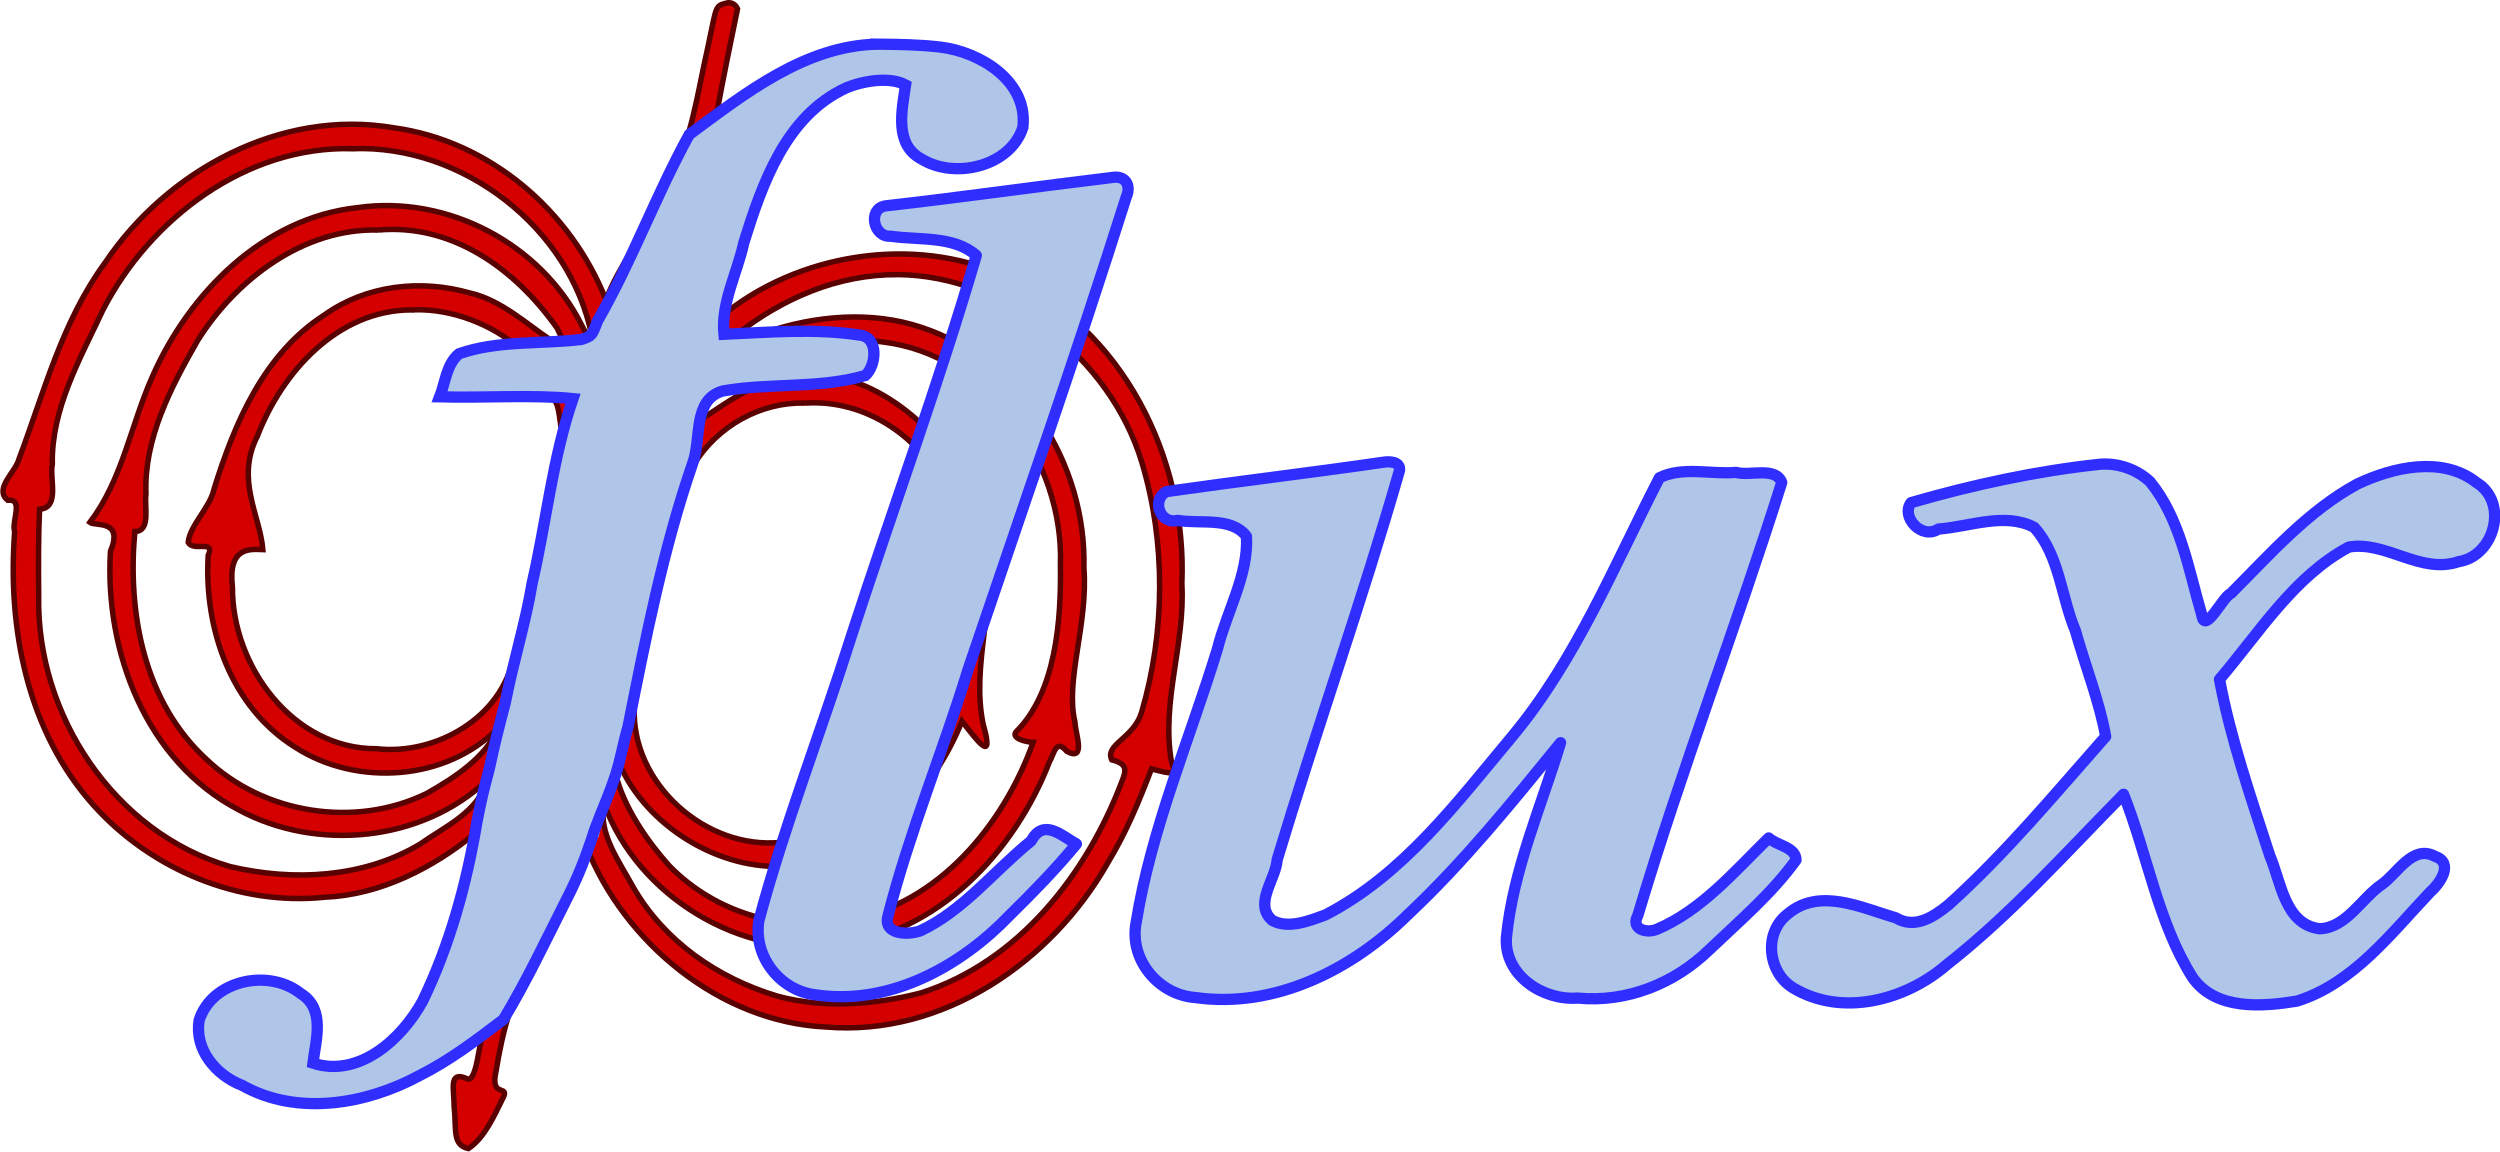 <?xml version="1.0" encoding="UTF-8" standalone="no"?>
<svg
   xmlns:dc="http://purl.org/dc/elements/1.1/"
   xmlns:cc="http://creativecommons.org/ns#"
   xmlns:rdf="http://www.w3.org/1999/02/22-rdf-syntax-ns#"
   xmlns:svg="http://www.w3.org/2000/svg"
   xmlns="http://www.w3.org/2000/svg"
   xmlns:sodipodi="http://sodipodi.sourceforge.net/DTD/sodipodi-0.dtd"
   xmlns:inkscape="http://www.inkscape.org/namespaces/inkscape"
   xml:space="preserve"
   width="644.536"
   height="296.876"
   viewBox="-10 0 624.394 296.876"
   zoomAndPan="disable"
   id="svg2"
   version="1.1"
   inkscape:version="0.92.3 (2405546, 2018-03-11)"
   sodipodi:docname="flux-whole-logo-red-blue.svg"
   inkscape:export-filename="/home/grondo/flux-2x.png"
   inkscape:export-xdpi="90"
   inkscape:export-ydpi="90"><sodipodi:namedview
     pagecolor="#ffffff"
     bordercolor="#666666"
     borderopacity="1"
     objecttolerance="10"
     gridtolerance="10"
     guidetolerance="10"
     inkscape:pageopacity="0"
     inkscape:pageshadow="2"
     inkscape:window-width="1962"
     inkscape:window-height="763"
     id="namedview39"
     showgrid="false"
     inkscape:zoom="1.4142136"
     inkscape:cx="241.36686"
     inkscape:cy="150.4946"
     inkscape:window-x="2085"
     inkscape:window-y="367"
     inkscape:window-maximized="0"
     inkscape:current-layer="svg2"
     inkscape:snap-bbox="true"
     inkscape:bbox-paths="true"
     inkscape:bbox-nodes="true"
     inkscape:snap-grids="true" /><defs
     id="defs4"><marker
       id="arrow"
       viewBox="0 0 10 10"
       refX="10"
       refY="5"
       markerUnits="strokeWidth"
       orient="auto"
       markerWidth="8"
       markerHeight="6"><polyline
         points="0,0 10,5 0,10 3,5"
         style="fill:#000000;stroke-width:0px"
         id="polyline7" /></marker><style
       type="text/css"
       id="style9">
    path{
      stroke: black;
      fill: none;
      stroke-width: 2px;
    }
</style></defs><path
     style="fill:#d40000;fill-opacity:1;stroke:#590000;stroke-width:1.414px;stroke-opacity:1"
     d="M 167.131,0.808 C 163.832,1.649 164.851,1.619 161.431,16.75 159.004,28.471 157.03,40.595 150.067,50.412 146.024,60.753 139.796,67.926 136.131,77.277 127.078,54.304 106.116,36.278 81.35,32.933 52.246,27.982 22.92,43.997 7.006,67.746 c -11.064,15.082 -15.698,33.374 -22.188,50.594 -0.862,3.396 -6.547,7.664 -2.906,10.625 4.263,-0.465 0.906,5.531 1.797,8.122 -1.886,25.034 3.304,51.571 20.371,70.561 14.759,16.442 37.252,25.965 59.548,23.672 14.324,-0.573 27.971,-7.567 38.847,-16.48 -5.504,19.19 -7.408,41.507 -23.469,55.25 -4.858,3.796 -12.533,6.593 -18.156,3.781 0.17,-4.709 2.104,-10.125 -1.055,-14.789 -8.641,-9.216 -24.327,-4.607 -28.375,5.719 0.098,10.807 7.636,13.94 16.745,16.315 19.174,5.269 41.158,-6.575 56.568,-15.429 -1.387,2.478 -1.804,14.275 -4.664,12.309 -4.5,-1.877 -3.077,2.733 -3.062,7.281 0.658,5.899 -0.568,9.93 3.687,10.844 4.314,-2.925 6.627,-8.52 8.938,-13.094 1.765,-3.455 -3.387,0.151 -1.841,-6.722 1.709,-10.393 4.303,-21.236 10.665,-29.735 5.218,-8.734 9.075,-18.943 12.573,-28.478 9.787,24.985 34.597,45.408 61.79,46.685 30.22,2.538 58.248,-16.762 72.689,-42.272 4.773,-7.842 8.015,-15.734 11.291,-24.271 5.376,1.388 6.564,1.829 5.114,-2.02 -2.615,-15.311 3.626,-30.338 2.719,-45.75 1.389,-32.224 -15.294,-66.289 -45.698,-79.367 -23.472,-10.582 -53.624,-5.754 -73.258,10.679 5.473,-18.721 10.177,-41.322 24.911,-55.28 6.019,-5.193 15.551,-6.749 23.077,-4.75 -1.171,5.333 -0.867,9.846 0.956,16.032 6.792,5.527 15.006,7.19 22.503,3.334 5.92,-5.583 9.066,-10.688 4.48,-17.118 -12.444,-12.176 -25.026,-13.101 -39.051,-12.031 -13.971,1.679 -26.348,9.14 -37.794,17.002 1.655,-8.911 3.435,-17.685 5.312,-26.688 -0.496,-1.182 -1.69,-1.847 -2.938,-1.469 z M 70.787,38.34 c 28.331,-1.101 56.187,20.324 61.719,48.281 0.005,3.072 -2.309,-2.438 -2.688,-2.938 C 119.345,62.868 95.378,50.241 72.197,53.515 47.778,56.114 28.566,75.646 19.162,97.215 c -5.571,12.531 -7.651,26.393 -16.075,37.479 1.324,1.018 8.79,-0.847 5.312,7.458 -1.525,25.841 9.222,54.169 33.044,66.626 20.098,10.873 47.26,8.255 63.969,-7.531 -2.066,8.062 -10.903,11.912 -17.187,16.375 -14.589,8.732 -32.699,9.653 -49,5.781 -29.832,-8.689 -49.918,-39.14 -49.324,-69.687 -0.066,-7.478 -0.111,-14.966 0.231,-22.438 5.383,-0.317 2.476,-8.039 3.292,-11.594 -0.309,-14.255 7.167,-27.161 13.023,-39.726 12.177,-23.631 36.976,-42.403 64.341,-41.618 z m 6.656,20.969 c 18.831,-1.677 35.059,9.677 46.125,25.312 2.557,5.231 1.718,3.887 -1.625,3.062 -6.13,-4.047 -12.841,-10.364 -20.906,-12.156 -12.598,-3.586 -26.616,-2.051 -37.406,5.625 -15.665,10.02 -23.217,27.882 -28.521,44.931 -0.953,4.65 -6.197,9.307 -6.674,13.756 1.37,2.502 7.088,-0.849 5.164,3.376 -1.11,18.851 5.867,39.131 22.438,49.438 15.871,10.252 39.131,8.728 52.469,-5.094 -3.41,7.794 -11.392,12.937 -18.582,17.01 -18.459,9.012 -41.99,5.327 -56.856,-8.885 -16.064,-14.825 -20.307,-37.694 -18.375,-58.656 4.252,-0.024 2.368,-6.677 2.875,-9.625 -0.589,-14.266 6.414,-27.524 13.344,-39.656 9.862,-15.666 27.204,-28.943 46.531,-28.438 z M 211.495,70.799 c 27.437,0.298 54.677,21.415 62.792,48.321 6.271,20.782 6.056,43.825 -0.062,64.594 -2.033,6.648 -9.541,8.224 -7.663,12.188 4.174,1.028 3.661,2.847 2.698,5.324 -9.077,24.107 -26.68,46.727 -51.924,54.766 -11.838,3.062 -25.052,4.067 -36.893,0.847 -15.477,-4.618 -29.334,-14.196 -37.375,-28.312 -3.325,-6.189 -9.097,-13.905 -7.354,-21.207 8.61,23.657 35.05,39.789 60.041,36.27 25.754,-2.595 45.697,-23.863 54.698,-47.069 1.365,-2.512 1.751,-6.071 4.521,-2.806 5.176,2.8 2.084,-4.939 2.094,-7.594 -2.579,-10.686 3.436,-25.26 2.311,-39.749 0.685,-26.701 -16.098,-53.505 -41.903,-61.979 -12.923,-4.314 -27.284,-3.044 -40.033,1.26 -2.359,0.451 -5.818,0.933 -7.656,0.594 11.825,-9.232 26.007,-15.553 41.708,-15.446 z M 87.069,79.871 c 9.337,-0.218 19.796,3.733 26.79,9.987 -5.32,1.243 -9.348,-0.43 -15.589,1.35 -0.797,3.407 -5.053,7.646 -2.047,10.414 8.526,1.016 16.372,0.076 25.032,0.559 3.02,0.337 2.74,5.724 3.47,8.596 -2.249,19.664 -7.838,38.811 -12.312,58.188 -2.919,15.999 -20.057,25.805 -35.437,24.062 -21.419,0.137 -37.236,-21.311 -37.116,-41.624 -1.24,-10.665 4.734,-9.801 7.844,-9.698 -0.746,-8.855 -7.119,-18.112 -1.415,-29.272 6.382,-16.56 20.764,-32.503 39.688,-32.531 0.366,0.1 0.729,-0.039 1.094,-0.031 z m 120.375,8.281 c 27.236,3.242 46.833,30.843 45.875,57.469 0.222,14.173 -1.11,32.852 -11.474,43.091 -1.151,1.529 2.211,2.582 4.443,2.659 -7.578,21.235 -24.374,41.634 -47.406,45.75 -16.689,3.455 -34.409,-1.614 -46.375,-13.875 -5.807,-6.456 -11.813,-15.266 -13.826,-23.615 -0.38,-4.083 0.088,-5.335 1.557,-1.33 7.689,15.855 26.927,27 44.55,24.82 20.36,-1.839 35.876,-19.153 43.156,-37.188 3.894,4.952 8.46,11.338 5.48,0.887 -3.295,-15.65 3.691,-31.304 0.583,-47.075 -1.955,-18.357 -18.79,-37.091 -35.662,-41.852 5.183,-0.312 6.701,-5.999 6.717,-10.044 z m -33.43,11.98 c -4.132,1.453 -12.409,7.6 -14.994,9.018 1.265,-4.302 6.168,-9.334 11.174,-8.436 0.326,0.123 6.191,-1.323 3.82,-0.582 z m 13.492,3.801 c 15.61,-1.066 30.122,8.835 36.469,22.844 6.504,15.15 6.495,33.265 0.156,48.469 -0.66,3.351 -7.013,7.803 -2.656,10.562 -6.651,16.28 -21.353,31.793 -40.062,31.344 -19.569,2.094 -38.943,-15.317 -37.938,-35 3.993,-20.989 8.66,-42.123 15.344,-62.406 5.946,-9.767 17.177,-16.202 28.688,-15.812 z"
     id="path2998"
     inkscape:connector-curvature="0"
     sodipodi:nodetypes="cccccccccccccccccccccccccccccccccccccccccccccccccccccccccccccccccccccccccccccccccccccccccccccccccccccccccccccccccccccccccccccccccccc" /><path
     style="fill:#dfe1e8;fill-opacity:1;stroke:none;stroke-width:2.114;stroke-linejoin:round;stroke-miterlimit:4;stroke-dasharray:none;stroke-opacity:1"
     d="m 208.014,11.863 c -18.61,-0.882 -34.074,11.452 -48.312,21.75 -3.861,2.012 -3.867,7.766 -6.584,11.014 -6.758,11.494 -11.812,23.844 -17.885,35.643 -4.039,0.665 -0.917,6.036 -2.5,7.75 -11.207,1.07 -22.872,0.449 -33.844,3.062 -3.511,2.198 -3.219,7.044 -4.531,10.5 11.463,0.039 23.232,-0.582 34.531,0.094 -0.922,3.857 -4.11,6.86 -3.594,11.25 -3.474,21.425 -8.177,43.04 -14.781,63.688 -1.375,1.976 -2.07,5.016 0.062,6.438 -0.196,4.374 -3.749,7.792 -4.625,11.812 2.667,3.26 -0.436,8.176 -1.969,11.344 -1.854,1.345 -2.691,4.884 0.125,5.594 -4.781,16.644 -6.993,34.633 -16.281,49.406 -5.593,8.94 -17.022,17.798 -27.906,13.219 -0.879,-4.959 4.15,-10.733 -0.125,-15.344 -7.019,-10.049 -26.762,-7.201 -28.375,5.719 -0.518,10.154 10.565,15.34 18.688,17.938 19.133,4.64 38.934,-3.476 52.857,-16.521 2.027,-2.418 4.336,-3.015 6.768,-3.385 4.384,-12.157 12.953,-22.733 17.524,-35.042 2.42,-3.905 2.449,-10.165 7.008,-11.989 1.13,-4.293 -0.369,-9.368 2.594,-13.219 4.349,-3.578 -0.895,-11.796 4.531,-14.406 1.717,-6.354 1.687,-13.364 3.571,-19.832 3.999,-16.608 7.053,-33.842 13.211,-49.793 1.743,-2.145 2.455,-5.251 0.5,-7.125 1.039,-5.09 3.353,-12.153 9.938,-11.719 11.381,-1.396 23.084,-0.421 34.312,-2.75 2.262,-2.793 3.928,-10.174 -1.469,-10.156 -6.471,-0.252 -12.88,-1.57 -19.25,-1.406 -4.993,1.063 -11.604,2.249 -16.031,1.219 -1.115,-1.85 -0.961,-3.922 -0.125,-6.344 4.807,-16.975 8.546,-35.257 19.906,-49.281 6.422,-8.273 18.341,-13.298 28.5,-10.031 -0.778,6 -4.554,14.122 1.875,18.594 6.312,5.407 16.567,3.891 23,-0.594 7.165,-5.332 4.09,-16.276 -2.656,-20.5 -8.091,-6.485 -18.69,-6.858 -28.656,-6.594 z"
     id="path3006"
     inkscape:connector-curvature="0" /><path
     style="fill:#afc6e9;fill-opacity:1;stroke:#302eff;stroke-width:2.914;stroke-linejoin:round;stroke-miterlimit:4;stroke-dasharray:none;stroke-opacity:1"
     d="m 266.495,45.777 c -19.454,2.322 -38.872,5.13 -58.31,7.302 -4.66,0.814 -3.053,8.187 1.375,7.818 7.275,1.081 16.243,-0.179 22.074,4.962 -9.672,33.031 -21.598,65.471 -32.248,98.236 -7.715,24.453 -17.161,48.48 -23.802,73.201 -1.504,9.28 5.471,18.219 14.8,19.215 18.934,2.746 37.234,-7.342 49.925,-20.616 5.971,-5.872 11.806,-11.836 17.135,-18.308 -4.075,-2.298 -8.464,-6.669 -11.7,-0.754 -9.531,7.684 -17.518,18.032 -28.639,23.189 -3.266,1.103 -9.763,0.976 -8.171,-4.157 5.482,-21.336 14.06,-42.034 20.554,-63.184 13.726,-40.554 27.89,-81.069 40.8,-121.888 1.368,-3.096 -0.28,-5.688 -3.793,-5.015 z"
     id="path3032"
     inkscape:connector-curvature="0" /><path
     style="fill:#afc6e9;fill-opacity:1;stroke:#302eff;stroke-width:2.914;stroke-linejoin:round;stroke-miterlimit:4;stroke-dasharray:none;stroke-opacity:1"
     d="m 336.519,119.178 c -18.588,2.7 -37.345,4.914 -55.843,7.562 -3.952,2.051 -1.749,8.559 2.846,7.418 5.784,0.983 13.926,-0.97 17.765,4.132 0.54,9.957 -5.097,19.377 -7.486,29.015 -7.189,23.443 -17.047,46.309 -20.963,70.557 -1.829,9.492 5.731,18.623 15.231,19.314 20.545,2.921 40.528,-7.241 54.772,-21.316 14.415,-13.516 26.913,-29.001 39.425,-44.376 -5.072,16.697 -12.301,32.979 -13.979,50.352 -0.505,9.685 9.441,16.162 18.377,15.479 12.689,1.236 25.007,-3.746 33.988,-12.495 7.753,-7.401 16.126,-14.497 22.309,-23.096 0.005,-3.309 -4.905,-3.725 -7.04,-5.684 -8.867,8.681 -17.391,18.741 -28.905,23.574 -2.609,1.08 -6.74,-0.068 -4.83,-3.613 11.175,-37.476 25.33,-74.261 37.096,-111.605 -1.532,-4.178 -8.248,-1.583 -11.771,-2.609 -6.432,0.583 -13.82,-1.583 -19.756,1.391 -11.693,22.665 -21.492,46.886 -37.919,66.633 -14.251,17.024 -28.047,35.636 -48.119,46.03 -4.132,1.547 -9.619,3.728 -13.725,1.477 -5.004,-4.143 0.914,-10.741 1.196,-15.64 10.111,-33.615 21.896,-66.789 31.574,-100.482 0.135,-2.238 -2.647,-2.285 -4.242,-2.017 z"
     id="path3034"
     inkscape:connector-curvature="0" /><path
     style="fill:#afc6e9;fill-opacity:1;stroke:#302eff;stroke-width:2.914;stroke-linejoin:round;stroke-miterlimit:4;stroke-dasharray:none;stroke-opacity:1"
     d="m 521.362,119.686 c -16.446,1.742 -32.883,5.314 -48.727,9.902 -2.753,3.596 2.736,9.67 7.036,6.809 8.006,-0.567 17.1,-4.417 24.721,-0.434 6.49,7.246 6.923,17.86 10.601,26.637 2.528,9.017 6.245,18.389 7.812,27.28 -13.073,14.791 -25.775,30.126 -40.483,43.372 -3.834,3.086 -8.663,6.369 -13.607,3.384 -8.836,-2.563 -19.696,-7.981 -27.934,-0.954 -6.216,4.83 -5.131,14.898 1.332,18.943 12.558,7.678 29.12,3.295 39.68,-5.875 16.665,-13.059 30.713,-28.885 45.611,-43.977 6.193,15.589 8.835,33.023 17.783,47.227 5.947,8.497 17.851,7.578 26.914,6.106 14.527,-4.536 24.301,-17.51 34.361,-28.115 2.594,-2.293 6.226,-7.556 1.161,-9.245 -5.704,-3.065 -9.674,4.541 -13.632,7.272 -5.205,3.522 -9.14,11.222 -16.035,11.424 -9.004,-1.121 -9.953,-12.12 -12.83,-18.816 -4.845,-14.953 -10.1,-30.043 -12.979,-45.474 10.315,-12.113 19.178,-26.531 33.353,-34.119 9.603,-1.634 18.477,7.108 28.298,3.768 9.302,-1.436 12.972,-15.303 4.612,-20.388 -8.754,-6.901 -21.466,-4.01 -30.72,0.379 -12.693,6.884 -22.525,18.114 -32.58,28.185 -2.228,0.946 -6.782,10.856 -7.543,5.5 -3.42,-11.672 -5.488,-24.691 -13.344,-34.301 -3.424,-3.189 -8.181,-4.844 -12.857,-4.488 z"
     id="path3036"
     inkscape:connector-curvature="0" /><path
     style="fill:#afc6e9;fill-opacity:1;stroke:#302eff;stroke-width:2.914;stroke-miterlimit:4;stroke-dasharray:none;stroke-opacity:1"
     d="m 206.178,11.384 c -18.681,0.35 -34.298,12.793 -48.566,23.332 -8.669,15.816 -14.72,32.511 -23.667,48.09 -1.439,3.815 -1.439,3.815 -4.103,4.703 -10.444,1.269 -21.579,0.182 -31.572,3.699 -3.266,2.706 -3.53,7.412 -4.982,11.111 11.253,0.305 24.064,-0.599 34.357,0.451 -5.292,15.433 -6.844,31.719 -10.514,47.54 -1.739,10.464 -4.698,19.521 -6.969,31.005 -1.656,6.242 -2.639,10.114 -4.13,17.029 -1.437,5.397 -2.049,7.861 -3.156,13.631 -2.628,15.826 -6.985,31.662 -13.998,46.135 -5.32,9.727 -16.371,19.863 -28.273,15.984 0.741,-5.977 3.286,-13.979 -3.133,-17.932 -8.272,-6.577 -22.869,-3.533 -26.209,6.883 -1.218,7.646 4.367,14.176 11.16,16.812 14.111,7.935 31.919,4.864 45.574,-2.515 7.883,-3.958 14.565,-9.067 21.736,-14.512 6.016,-9.972 11.153,-20.887 16.432,-31.307 2.721,-5.304 4.713,-10.244 7.085,-17.643 2.466,-6.562 3.694,-8.86 5.431,-14.252 1.369,-4.266 1.737,-7.339 3.16,-12.252 4.562,-22.877 9.066,-45.903 16.68,-67.968 2.31,-6.172 -0.12,-16.361 7.762,-18.61 12.119,-2.131 24.901,-0.529 36.762,-3.99 2.856,-2.65 3.521,-10.022 -1.619,-10.436 -11.531,-1.738 -23.297,-0.696 -34.854,-0.186 -0.825,-7.981 3.481,-15.925 5.139,-23.656 4.756,-15.222 10.807,-32.682 26.381,-39.869 4.633,-1.936 11.386,-2.892 15.316,-0.76 -0.923,6.464 -3.039,15.349 4.162,19.137 8.58,5.241 22.817,1.889 26.061,-8.154 1.469,-11.875 -10.961,-19.544 -21.348,-20.752 -5.34,-0.625 -10.733,-0.696 -16.104,-0.75 z"
     id="path3905"
     inkscape:connector-curvature="0"
     sodipodi:nodetypes="cccccccccccccccccccccccccccccccccc" /></svg>